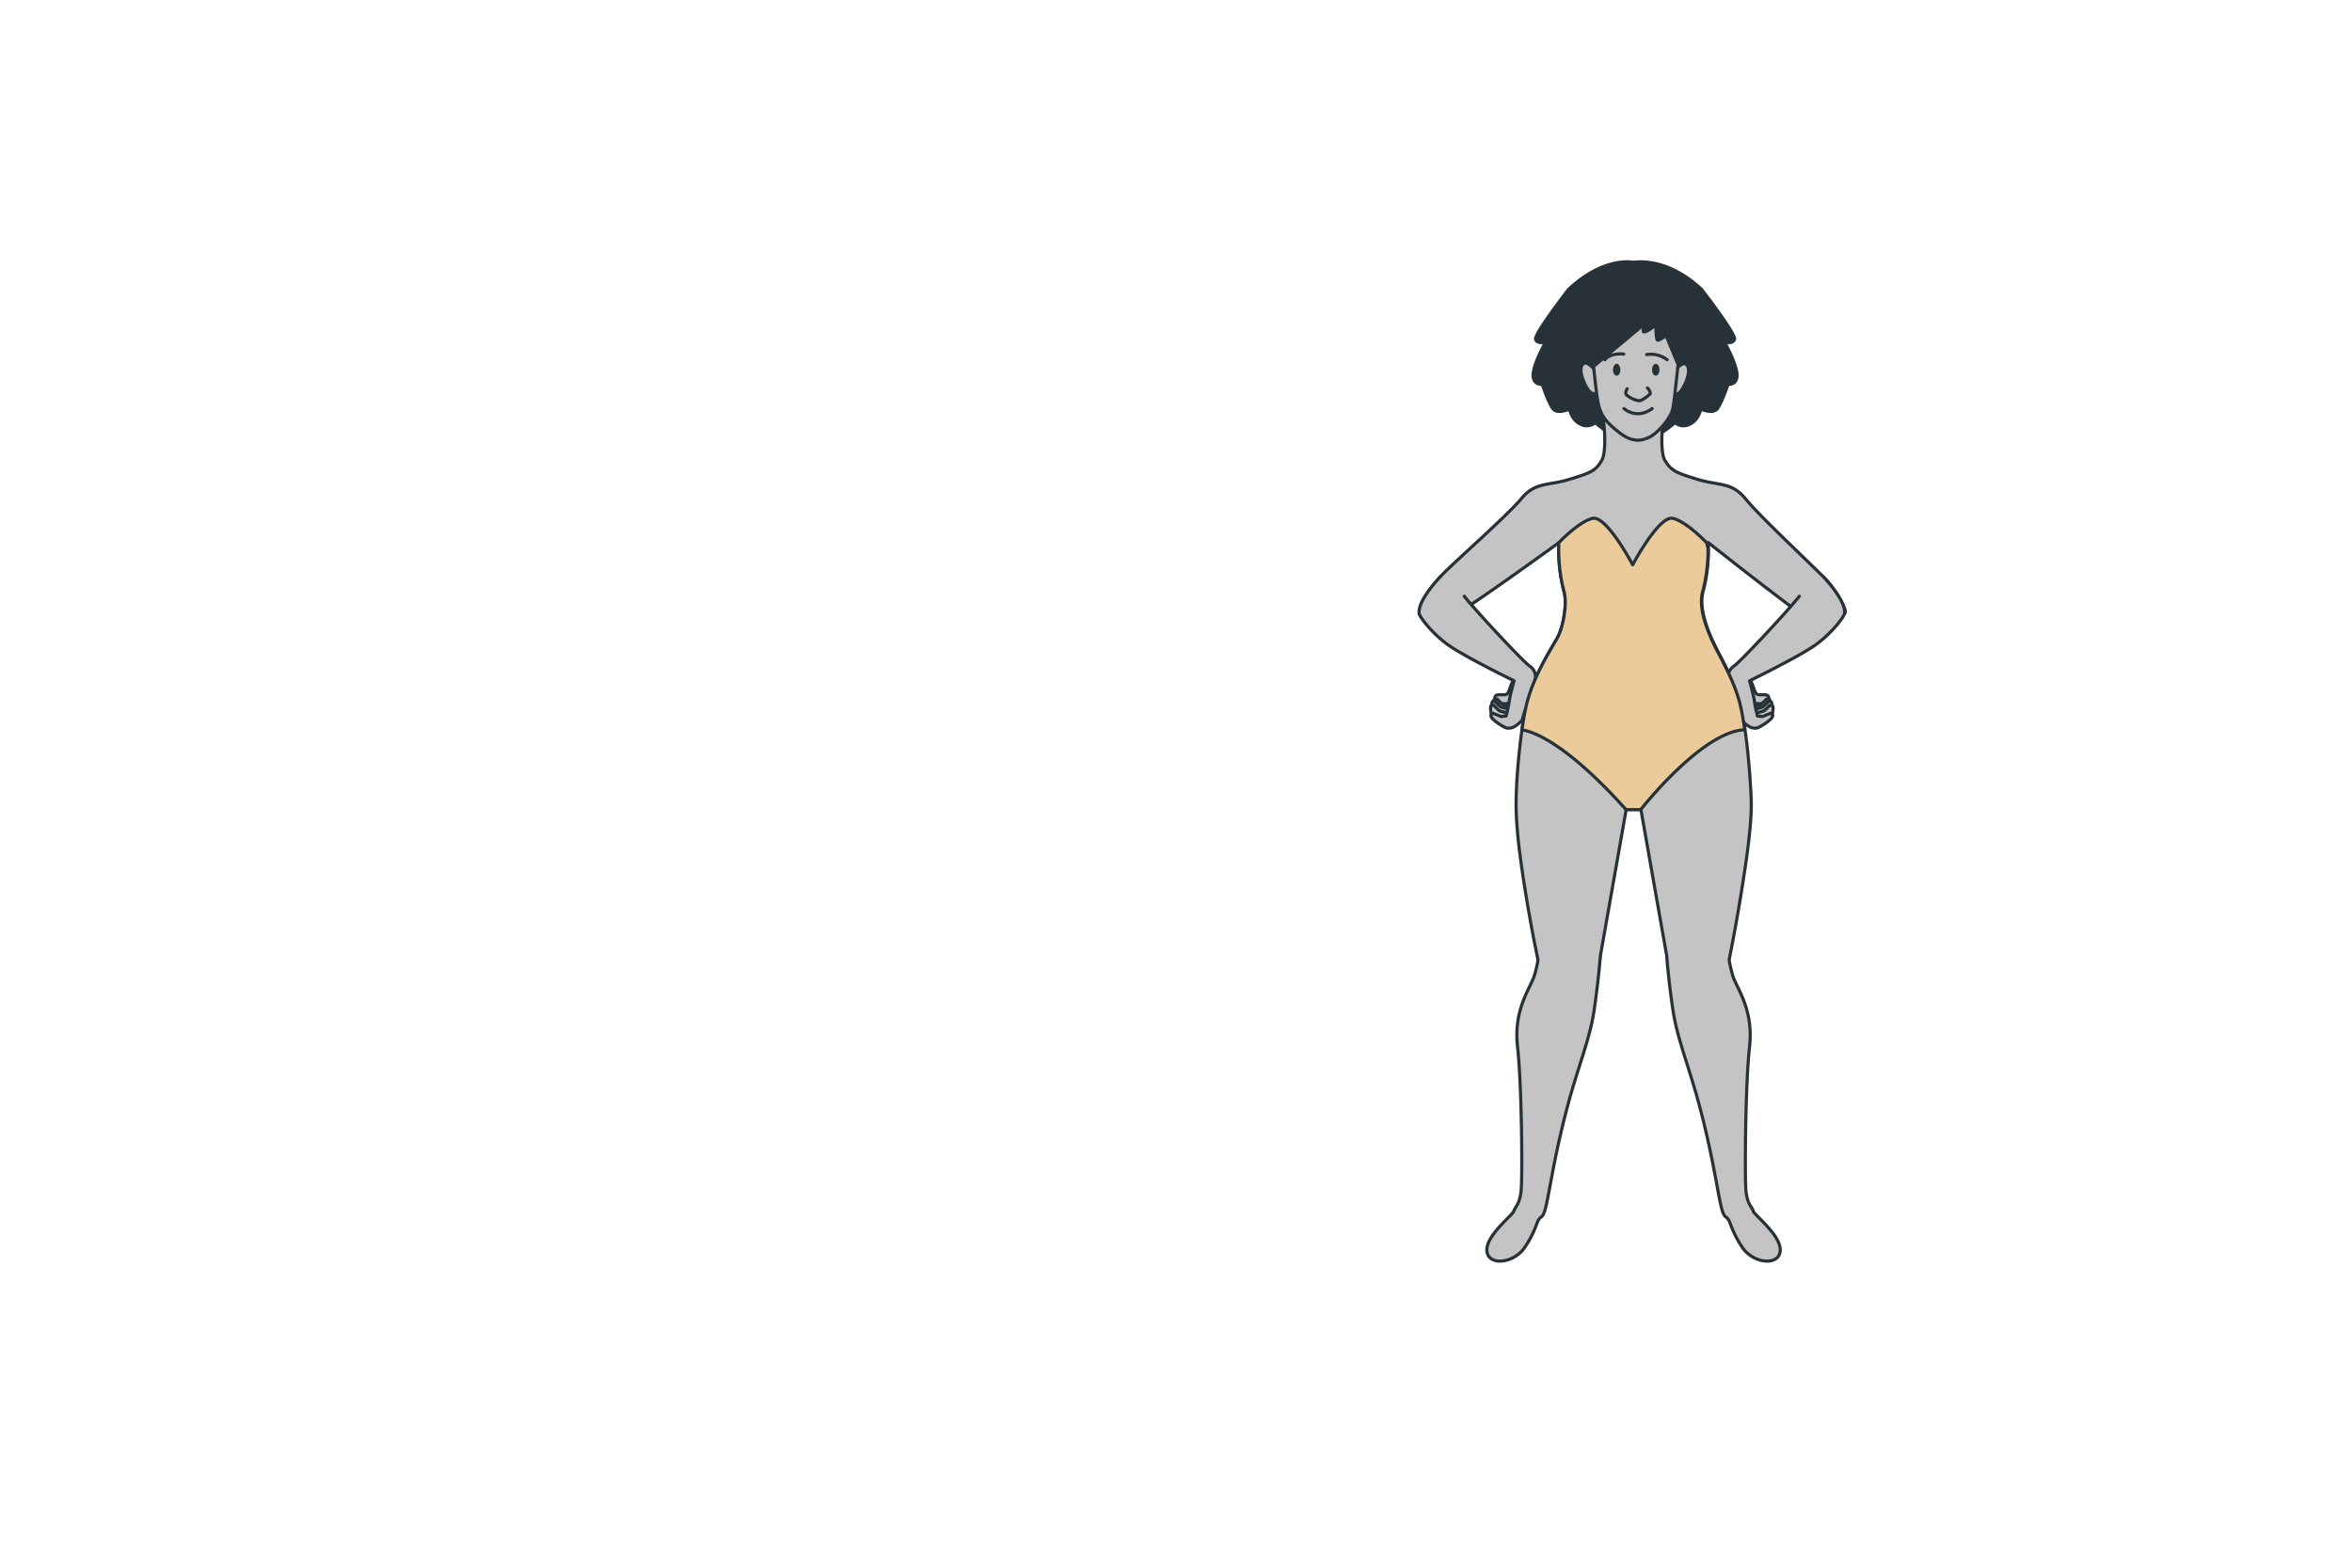 <svg xmlns="http://www.w3.org/2000/svg" viewBox="0 0 750 500"><g id="freepik--character-4--inject-35"><path d="M553.88,119.22c-.32-3.7-4-10.14-4-10.14s2.58.8,3.22-.81-10.46-15.92-10.46-15.92c-11.42-10.78-21.75-8.69-21.75-8.69s-9.34-2.09-20.76,8.69c0,0-11.1,14.32-10.46,15.92s3.22.81,3.22.81-3.7,6.44-4,10.14,2.89,3.37,2.89,3.37,1.93,5.8,3.38,7.73,5.31.16,5.31.16.65,3.54,3.54,4.82a4.18,4.18,0,0,0,4.67-.48s3.86,3.22,5.47,3.86a4.79,4.79,0,0,0,3.38-.16s2.25,1.29,3.38-.16a.67.67,0,0,1,1,0c1.12,1.45,3.38.16,3.38.16a4.77,4.77,0,0,0,3.37.16c1.61-.64,5.47-3.86,5.47-3.86a4.18,4.18,0,0,0,4.67.48c2.9-1.28,3.54-4.82,3.54-4.82s3.86,1.77,5.31-.16,3.38-7.73,3.38-7.73S554.21,122.92,553.88,119.22Z" style="fill:#263238;stroke:#263238;stroke-linecap:round;stroke-linejoin:round"></path><path d="M581.46,184c-8.47-8.39-20.34-19.42-24.84-24.9s-8.41-4.1-15.44-6.25S533,150.1,531,147s-.59-13.68-.59-13.68l-9.58.78-9.58-.78s1.37,10.55-.58,13.68-3.13,3.72-10.17,5.87-10.95.78-15.45,6.25S462,180.78,459.24,184c-3.37,4-6.87,8.92-6.09,9.71s5,4.46,7.75,4.07,36.18-24.7,36.18-24.7a53.08,53.08,0,0,0,1.66,15.61c1.1,3.88-.3,11.7-2.26,15-4,6.75-8.22,14.12-9.89,21.85-1.88,8.68-2.82,21.11-3,25.57s-.55,10.19,1.62,25.32c2.38,16.65,5.18,29.46,5.18,29.46s.2.59-1,4.89-6.85,10.76-5.48,23.07,1.56,40.86,1.17,45.56-1.95,5.47-2.34,6.84-9,7.82-8.6,12.71,8.6,4.1,12.12-1.17,3.71-8.22,4.69-9.19,1.37-.39,2.54-6.26,2.74-15.84,6.26-29.13,7.23-21.7,8.6-31.09,2-17.4,2-17.4l8.21-46.53h4.69l8.21,46.53s.59,8,2,17.4,5.08,17.79,8.6,31.09,5.08,23.26,6.25,29.13,1.57,5.28,2.55,6.26,1.17,3.91,4.69,9.19,11.73,6.06,12.12,1.17-8.21-11.34-8.6-12.71-2-2.15-2.35-6.84-.19-33.24,1.17-45.56-4.3-18.77-5.47-23.07-1-4.89-1-4.89,2.74-13.12,5.16-29.76,1.88-20.56,1.65-25-1.18-16.89-3-25.57c-1.36-6.28-4.4-12-7.36-17.66-2.53-4.84-6.46-13.33-4.79-19.23a53.08,53.08,0,0,0,1.66-15.61s34.29,27.23,37,27.62,5.81-4.45,6.59-5.23S585.16,187.65,581.46,184Z" style="fill:#c4c4c4;stroke:#263238;stroke-linecap:round;stroke-linejoin:round"></path><path d="M486,214.54s-3.13,1.78-3.76,3-.9,3-1.66,3.78-4-.52-3.89,1.3c.23,2.85,5.58,1.5,5.58,1.5s1.68-3.21,3-5.93S486,214.54,486,214.54Z" style="fill:#c4c4c4;stroke:#263238;stroke-linecap:round;stroke-linejoin:round"></path><path d="M476.78,226.54s-1-3.49-.1-3.6,1,.31,1,.31a11.17,11.17,0,0,0,1.54,1.44,9.86,9.86,0,0,0,2.77.62s1.24.92.11,1.54-1.44.82-2.26.62S477.19,227.26,476.78,226.54Z" style="fill:#c4c4c4;stroke:#263238;stroke-linecap:round;stroke-linejoin:round"></path><path d="M476.19,227.34s-1-3.5-.11-3.6,1,.31,1,.31a11.83,11.83,0,0,0,1.54,1.44,9.81,9.81,0,0,0,2.78.61s1.23.93.1,1.55-1.44.82-2.26.61S476.6,228.06,476.19,227.34Z" style="fill:#c4c4c4;stroke:#263238;stroke-linecap:round;stroke-linejoin:round"></path><path d="M475.78,228.57s-1-3.49-.11-3.6,1,.31,1,.31a11.17,11.17,0,0,0,1.54,1.44,9.91,9.91,0,0,0,2.78.62s1.23.92.1,1.54-1.44.82-2.26.62S476.19,229.29,475.78,228.57Z" style="fill:#c4c4c4;stroke:#263238;stroke-linecap:round;stroke-linejoin:round"></path><path d="M459.24,184c-1.74,1.85-7.09,7.87-6.72,11.62.12,1.15,4.7,7.24,10.64,11,6.55,4.15,19.64,10.51,19.64,10.51s-1.56,5.7-1.56,6.7a33.68,33.68,0,0,1-1,4.57s-.71,0-1.58.14l-2.45-1s-1.67.27-.15,1.82a16.35,16.35,0,0,0,3.52,2.46,2.79,2.79,0,0,0,2.25.32c1,0,3.78-2.19,3.78-3.18s3.2-8.55,3.78-10.94c.38-1.55.68-4.06-1.71-5.66-2-1.35-17.52-18-20.76-22.2" style="fill:#c4c4c4;stroke:#263238;stroke-linecap:round;stroke-linejoin:round"></path><path d="M554.71,214.54s3.13,1.78,3.76,3,.9,3,1.66,3.78,4-.52,3.89,1.3c-.23,2.85-5.59,1.5-5.59,1.5s-1.67-3.21-3-5.93S554.71,214.54,554.71,214.54Z" style="fill:#c4c4c4;stroke:#263238;stroke-linecap:round;stroke-linejoin:round"></path><path d="M563.91,226.54s1-3.49.11-3.6-1,.31-1,.31a11.17,11.17,0,0,1-1.54,1.44,9.91,9.91,0,0,1-2.78.62s-1.23.92-.1,1.54,1.44.82,2.26.62S563.5,227.26,563.91,226.54Z" style="fill:#c4c4c4;stroke:#263238;stroke-linecap:round;stroke-linejoin:round"></path><path d="M564.51,227.34s1-3.5.1-3.6-1,.31-1,.31a11.83,11.83,0,0,1-1.54,1.44,9.81,9.81,0,0,1-2.78.61s-1.23.93-.1,1.55,1.44.82,2.26.61S564.1,228.06,564.51,227.34Z" style="fill:#c4c4c4;stroke:#263238;stroke-linecap:round;stroke-linejoin:round"></path><path d="M564.92,228.57s1-3.49.11-3.6-1,.31-1,.31a11.83,11.83,0,0,1-1.54,1.44,9.91,9.91,0,0,1-2.78.62s-1.23.92-.1,1.54,1.44.82,2.26.62S564.51,229.29,564.92,228.57Z" style="fill:#c4c4c4;stroke:#263238;stroke-linecap:round;stroke-linejoin:round"></path><path d="M581.46,184c1.74,1.85,7.09,7.87,6.72,11.62-.12,1.15-4.71,7.24-10.64,11-6.55,4.15-19.64,10.51-19.64,10.51s1.56,5.7,1.56,6.7a33.68,33.68,0,0,0,1,4.57s.71,0,1.58.14l2.45-1s1.67.27.14,1.82a16.29,16.29,0,0,1-3.51,2.46,2.79,2.79,0,0,1-2.25.32c-1,0-3.78-2.19-3.78-3.18s-3.2-8.55-3.78-10.94c-.38-1.55-.68-4.06,1.71-5.66,2-1.35,17.52-18,20.75-22.2" style="fill:#c4c4c4;stroke:#263238;stroke-linecap:round;stroke-linejoin:round"></path><path d="M518.5,258.22h4.69s19.49-24.92,33.16-25.47c-.36-2.51-.77-5-1.25-7.18-1.36-6.28-4.4-12-7.36-17.66-2.53-4.84-6.46-13.33-4.79-19.23a52,52,0,0,0,1.7-13.94l-.47-1.67s-6.22-6.61-10.69-7.73-12.86,14.81-12.86,14.81-8.38-15.93-12.85-14.81-10.7,7.73-10.7,7.73a53.08,53.08,0,0,0,1.66,15.61c1.1,3.88-.3,11.7-2.26,15-4,6.75-8.22,14.12-9.89,21.85-.49,2.25-.91,4.74-1.27,7.29C485.32,232.86,495.84,232.91,518.5,258.22Z" style="fill:#ECCB9A;stroke:#263238;stroke-linecap:round;stroke-linejoin:round"></path><path d="M508.65,118.12s-3.15-4.07-4.27-1.43,2,8.15,2.95,8.55a10.46,10.46,0,0,0,1.83.61Z" style="fill:#c4c4c4;stroke:#263238;stroke-linecap:round;stroke-linejoin:round"></path><path d="M533.93,118.34s3.15-4.07,4.27-1.43-2,8.15-3,8.55a10.46,10.46,0,0,1-1.83.61Z" style="fill:#c4c4c4;stroke:#263238;stroke-linecap:round;stroke-linejoin:round"></path><path d="M535.42,113.13s-1.33,13.44-1.94,16.9-5.08,8.24-7.43,9.36-5.19,2-9.56-1.32-5.91-5.6-6.72-8.76-2.14-17.7-2.14-17.7-.16-6,3.36-10.39C516,95,535.42,93.79,535.42,113.13Z" style="fill:#c4c4c4;stroke:#263238;stroke-linecap:round;stroke-linejoin:round"></path><path d="M508.24,116.8l16.41-13.67s-1.28,2.73-.32,2.73,3.7-2.25,3.7-2.25,0,4.5.49,4.83,2.73-1.45,2.73-1.45l4,9.65a11.36,11.36,0,0,0,1.93-7.88c-.64-4.51-4.66-11.1-12.06-14s-16.74,2.57-18.34,8.85S506.8,116,508.24,116.8Z" style="fill:#263238;stroke:#263238;stroke-linecap:round;stroke-linejoin:round"></path><ellipse cx="515.52" cy="117.93" rx="1.18" ry="1.91" style="fill:#263238"></ellipse><ellipse cx="527.99" cy="117.93" rx="1.18" ry="1.91" style="fill:#263238"></ellipse><path d="M518.88,124s-.91,1.27-.18,2a8.1,8.1,0,0,0,4,1.82c1.09,0,3.28-2,3.28-2,.54,0,.07-1.59-.68-2.09" style="fill:none;stroke:#263238;stroke-linecap:round;stroke-linejoin:round"></path><path d="M517.84,130.31s4,3.69,9,0" style="fill:none;stroke:#263238;stroke-linecap:round;stroke-linejoin:round"></path><path d="M511.78,114.74s1.28-2.18,6-1.82" style="fill:none;stroke:#263238;stroke-linecap:round;stroke-linejoin:round"></path><path d="M525.08,113.1a8.58,8.58,0,0,1,6.55,1.64" style="fill:none;stroke:#263238;stroke-linecap:round;stroke-linejoin:round"></path></g></svg>
